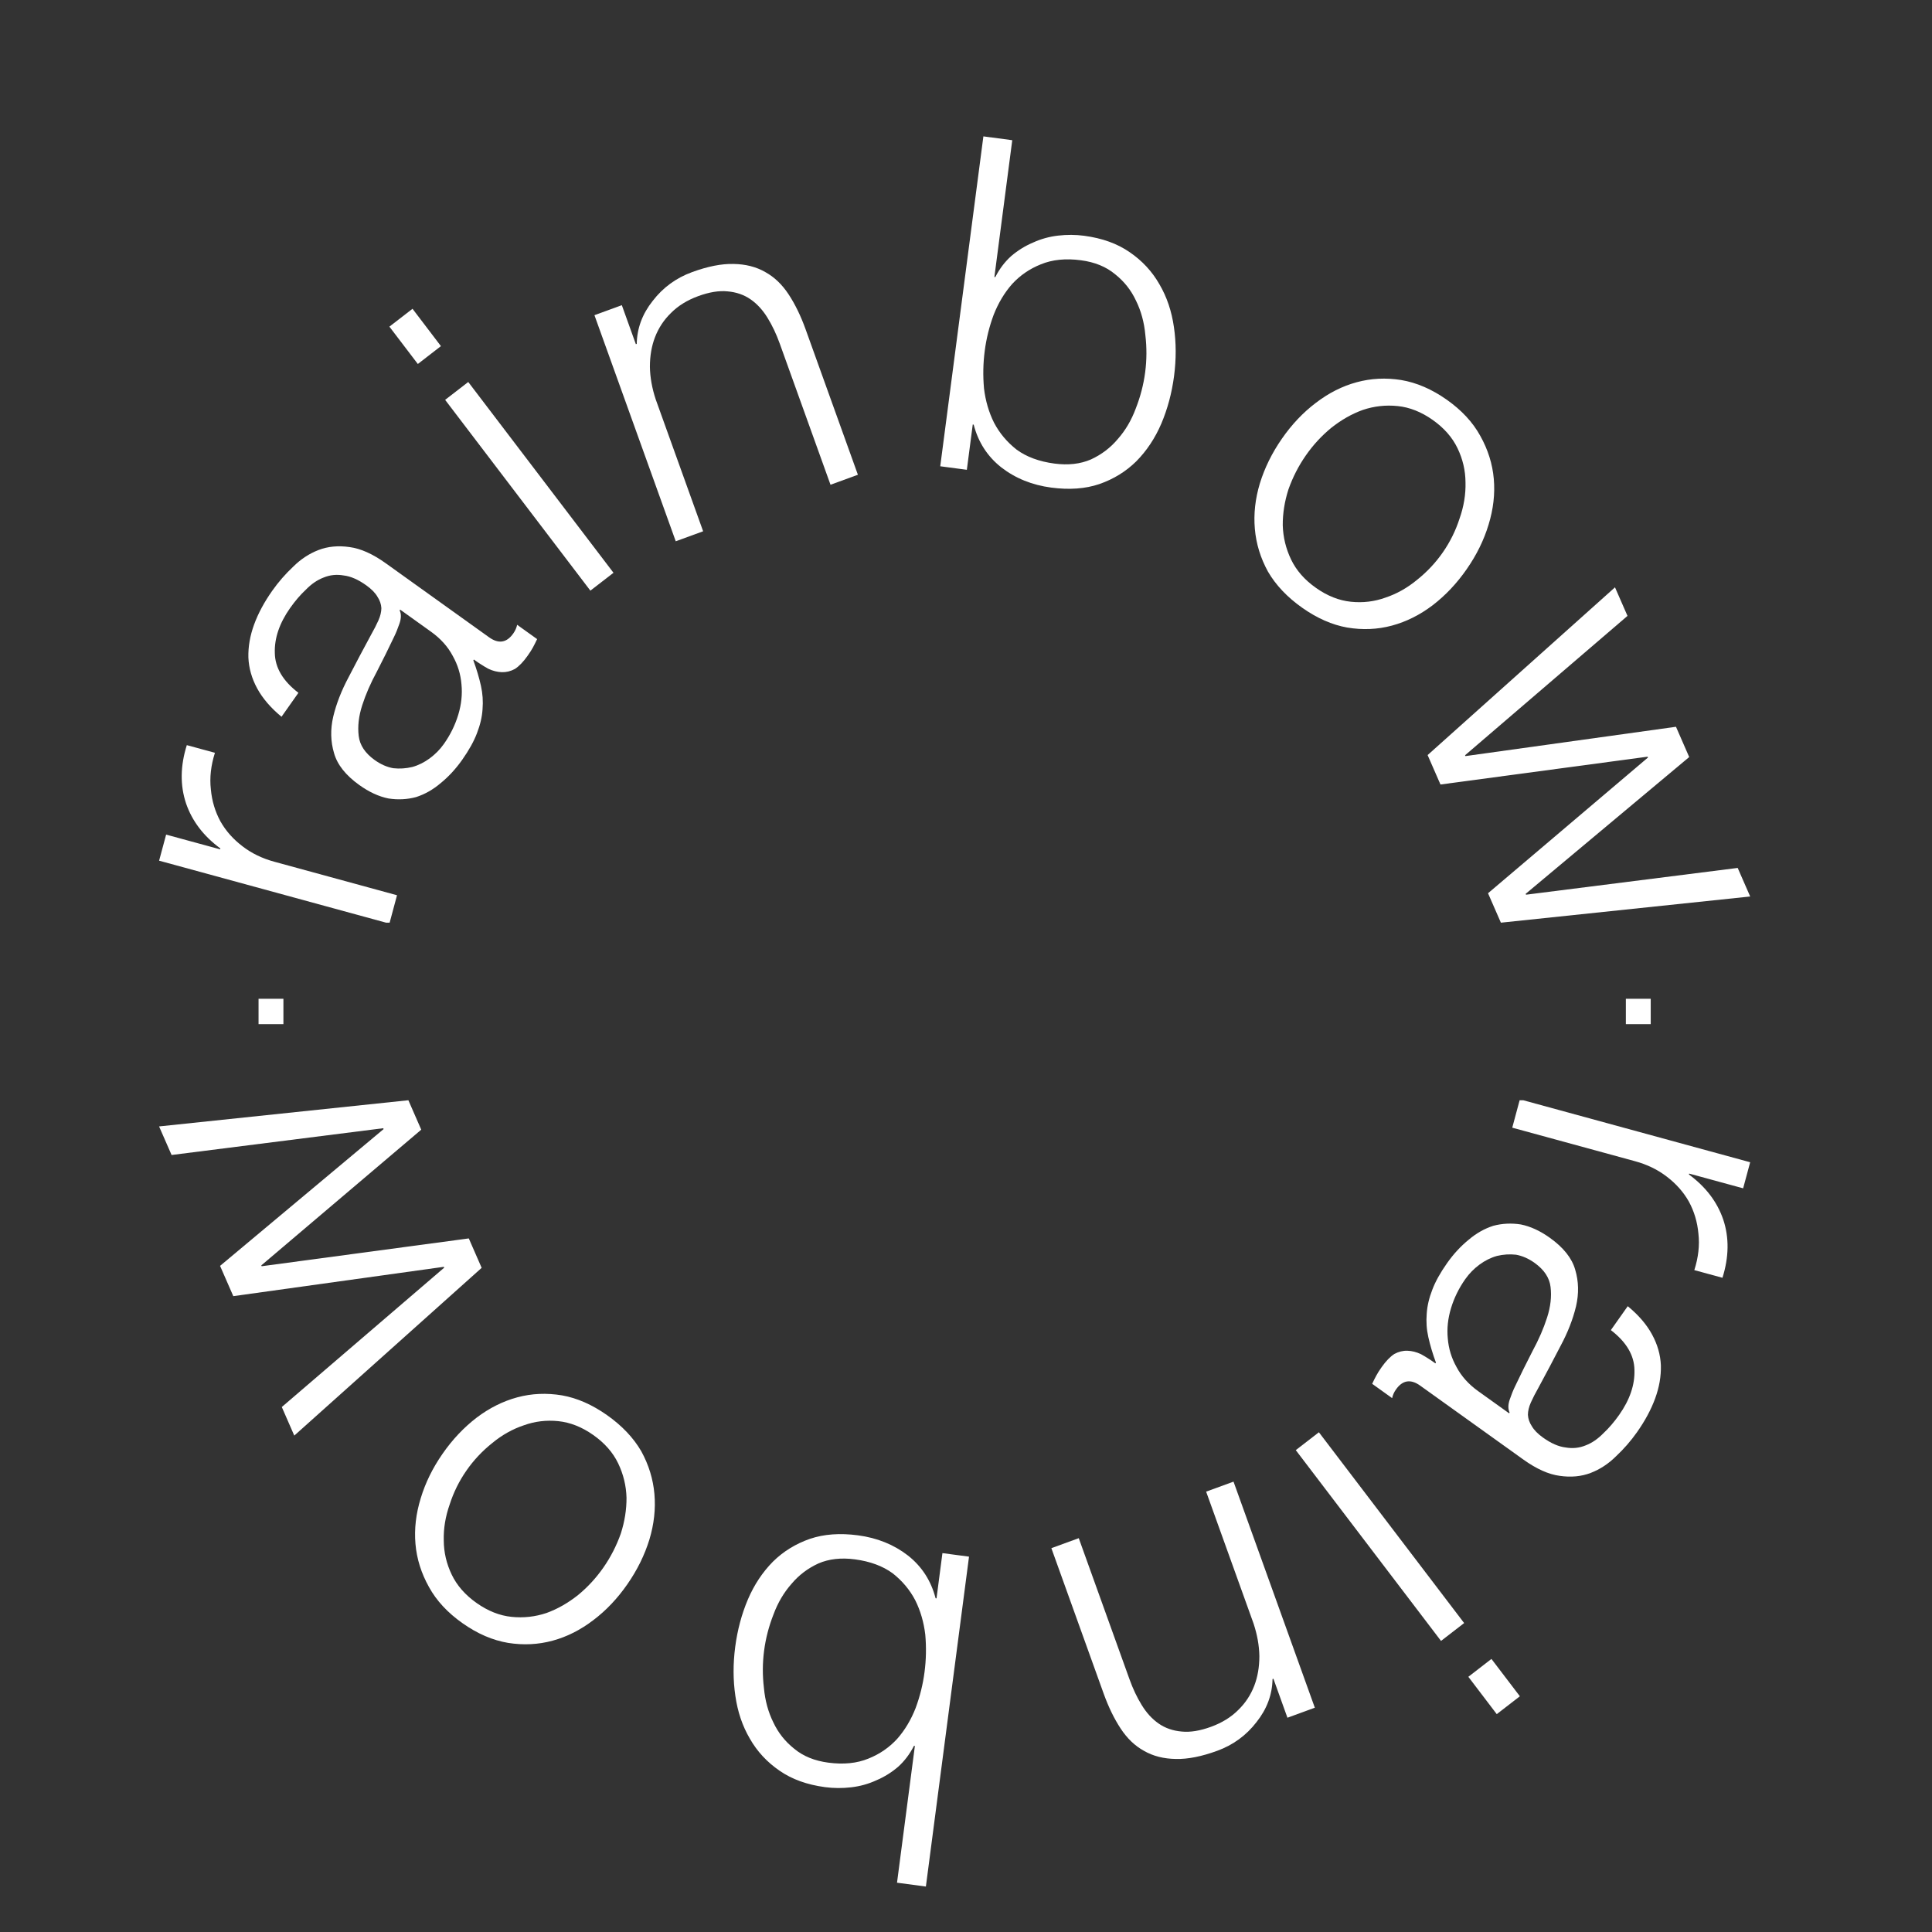 <svg width="85" height="85" viewBox="0 0 85 85" fill="none" xmlns="http://www.w3.org/2000/svg">
<rect x="0" y="0" width="85" height="85" fill="#333333" stroke="none"/>
<g clip-path="url(#clip0_4019_566)">
<g clip-path="url(#clip1_4019_566)">
<g clip-path="url(#clip2_4019_566)">
<path d="M71.053 25.84L66.931 29.53L62.809 33.22L63.375 34.515L72.488 33.291L72.504 33.328L65.467 39.299L66.033 40.594L77.001 39.442L76.451 38.185L67.14 39.363L67.123 39.325L74.318 33.307L73.736 31.975L64.473 33.265L64.457 33.228L71.603 27.097L71.053 25.84Z" fill="white"/>
<path d="M63.031 18.474C63.531 18.827 63.896 19.243 64.126 19.722C64.356 20.201 64.473 20.701 64.476 21.22C64.49 21.748 64.403 22.279 64.215 22.813C64.044 23.344 63.8 23.838 63.481 24.298C63.163 24.757 62.781 25.163 62.337 25.517C61.911 25.868 61.45 26.127 60.953 26.293C60.468 26.468 59.962 26.529 59.437 26.475C58.911 26.421 58.398 26.218 57.898 25.865C57.398 25.513 57.033 25.097 56.803 24.617C56.573 24.138 56.451 23.635 56.436 23.108C56.433 22.588 56.516 22.063 56.686 21.532C56.875 20.998 57.129 20.501 57.448 20.042C57.767 19.583 58.139 19.178 58.564 18.828C59.009 18.474 59.474 18.209 59.959 18.035C60.456 17.868 60.967 17.811 61.492 17.865C62.018 17.918 62.531 18.122 63.031 18.474ZM63.649 17.584C62.993 17.122 62.324 16.833 61.642 16.719C60.971 16.613 60.319 16.645 59.687 16.817C59.055 16.988 58.456 17.291 57.889 17.726C57.33 18.149 56.833 18.674 56.398 19.301C55.962 19.928 55.639 20.585 55.428 21.27C55.225 21.944 55.151 22.61 55.208 23.267C55.265 23.925 55.458 24.553 55.787 25.152C56.134 25.747 56.636 26.276 57.292 26.739C57.947 27.201 58.607 27.491 59.27 27.609C59.952 27.723 60.609 27.694 61.242 27.523C61.874 27.352 62.469 27.054 63.028 26.631C63.595 26.196 64.096 25.665 64.531 25.038C64.967 24.411 65.286 23.761 65.49 23.086C65.701 22.401 65.778 21.73 65.721 21.072C65.664 20.415 65.466 19.783 65.126 19.176C64.797 18.577 64.305 18.046 63.649 17.584Z" fill="white"/>
<path d="M43.265 6L41.367 20.514L42.537 20.669L42.797 18.677L42.838 18.683C43.038 19.453 43.442 20.079 44.049 20.56C44.67 21.042 45.404 21.34 46.251 21.452C47.045 21.557 47.749 21.506 48.364 21.298C48.995 21.079 49.538 20.744 49.994 20.294C50.451 19.831 50.817 19.28 51.092 18.641C51.369 17.988 51.556 17.29 51.654 16.544C51.751 15.799 51.749 15.082 51.648 14.393C51.548 13.69 51.336 13.062 51.011 12.509C50.689 11.942 50.251 11.47 49.699 11.094C49.159 10.719 48.493 10.479 47.7 10.373C47.323 10.323 46.94 10.321 46.551 10.366C46.163 10.411 45.794 10.513 45.444 10.674C45.097 10.821 44.777 11.019 44.484 11.27C44.205 11.522 43.973 11.829 43.789 12.191L43.749 12.186L44.535 6.169L43.265 6ZM50.383 16.375C50.312 16.918 50.174 17.451 49.968 17.975C49.778 18.487 49.515 18.935 49.177 19.317C48.854 19.702 48.459 20.001 47.993 20.215C47.529 20.415 46.995 20.475 46.389 20.395C45.717 20.306 45.163 20.101 44.726 19.781C44.304 19.449 43.972 19.054 43.732 18.594C43.504 18.137 43.358 17.635 43.292 17.088C43.242 16.53 43.253 15.98 43.324 15.438C43.394 14.896 43.525 14.369 43.715 13.856C43.92 13.332 44.192 12.879 44.529 12.496C44.88 12.115 45.3 11.826 45.791 11.63C46.297 11.421 46.886 11.361 47.559 11.451C48.164 11.531 48.664 11.735 49.059 12.064C49.455 12.378 49.761 12.763 49.975 13.219C50.202 13.677 50.341 14.185 50.391 14.743C50.456 15.289 50.454 15.833 50.383 16.375Z" fill="white"/>
<path d="M26.153 13.867L29.73 23.814L30.935 23.374L28.849 17.572C28.686 17.079 28.601 16.601 28.593 16.139C28.593 15.659 28.668 15.224 28.817 14.836C28.974 14.429 29.207 14.075 29.517 13.773C29.834 13.453 30.236 13.205 30.72 13.028C31.205 12.851 31.634 12.781 32.008 12.819C32.395 12.852 32.733 12.969 33.021 13.169C33.31 13.369 33.559 13.641 33.77 13.986C33.975 14.318 34.155 14.696 34.307 15.12L36.539 21.327L37.744 20.887L35.443 14.487C35.23 13.896 34.981 13.384 34.695 12.95C34.41 12.517 34.069 12.19 33.673 11.972C33.272 11.74 32.803 11.62 32.267 11.613C31.743 11.6 31.137 11.72 30.448 11.972C29.747 12.228 29.17 12.649 28.718 13.236C28.261 13.81 28.026 14.441 28.014 15.129L27.975 15.143L27.358 13.427L26.153 13.867Z" fill="white"/>
<path d="M17.132 14.371L18.383 16.014L19.399 15.228L18.149 13.585L17.132 14.371ZM19.584 17.592L25.974 25.986L26.991 25.2L23.796 21.003L20.601 16.806L19.584 17.592Z" fill="white"/>
<path d="M12.386 31.534L13.129 30.481C12.448 29.959 12.102 29.376 12.091 28.731C12.069 28.078 12.294 27.417 12.765 26.749C12.985 26.437 13.217 26.167 13.461 25.939C13.702 25.692 13.959 25.516 14.233 25.411C14.515 25.294 14.811 25.263 15.122 25.318C15.43 25.354 15.76 25.499 16.114 25.752C16.346 25.918 16.511 26.086 16.607 26.256C16.712 26.415 16.769 26.581 16.779 26.756C16.777 26.923 16.734 27.102 16.65 27.293C16.565 27.484 16.455 27.698 16.32 27.937C15.986 28.553 15.661 29.167 15.345 29.779C15.027 30.373 14.798 30.956 14.661 31.528C14.531 32.089 14.544 32.626 14.698 33.139C14.841 33.644 15.211 34.111 15.808 34.538C16.239 34.847 16.666 35.044 17.089 35.129C17.508 35.194 17.913 35.174 18.304 35.069C18.692 34.944 19.051 34.74 19.383 34.458C19.734 34.173 20.051 33.83 20.334 33.429C20.633 33.005 20.849 32.616 20.984 32.259C21.127 31.892 21.209 31.54 21.23 31.203C21.259 30.855 21.235 30.511 21.159 30.171C21.079 29.812 20.968 29.439 20.825 29.052L20.849 29.018C21.07 29.177 21.282 29.312 21.486 29.424C21.686 29.518 21.884 29.567 22.08 29.573C22.276 29.579 22.467 29.532 22.654 29.431C22.839 29.311 23.025 29.118 23.213 28.851C23.316 28.706 23.393 28.585 23.445 28.488C23.504 28.38 23.566 28.256 23.631 28.118L22.752 27.488C22.725 27.62 22.669 27.747 22.582 27.87C22.291 28.282 21.936 28.338 21.516 28.037L16.973 24.782C16.398 24.37 15.867 24.133 15.379 24.069C14.881 23.997 14.426 24.04 14.015 24.198C13.604 24.356 13.232 24.601 12.898 24.933C12.554 25.256 12.248 25.607 11.981 25.986C11.627 26.487 11.36 26.983 11.18 27.475C11 27.966 10.916 28.451 10.928 28.929C10.948 29.396 11.077 29.85 11.316 30.289C11.556 30.729 11.912 31.144 12.386 31.534ZM17.606 26.821L18.966 27.795C19.386 28.096 19.703 28.449 19.917 28.854C20.139 29.247 20.267 29.666 20.303 30.111C20.346 30.545 20.299 30.989 20.162 31.444C20.024 31.899 19.814 32.327 19.531 32.728C19.358 32.973 19.15 33.184 18.908 33.363C18.666 33.541 18.41 33.669 18.14 33.744C17.86 33.811 17.581 33.829 17.303 33.798C17.022 33.748 16.749 33.628 16.484 33.438C16.064 33.137 15.83 32.785 15.782 32.381C15.73 31.959 15.781 31.509 15.935 31.032C16.088 30.555 16.302 30.062 16.577 29.555C16.848 29.028 17.103 28.515 17.34 28.013C17.419 27.853 17.499 27.658 17.577 27.429C17.655 27.2 17.657 27.009 17.583 26.855L17.606 26.821Z" fill="white"/>
<path d="M7 37.866L17.132 40.634L17.467 39.387L12.067 37.912C11.531 37.766 11.065 37.539 10.669 37.233C10.261 36.923 9.937 36.559 9.699 36.139C9.464 35.707 9.323 35.237 9.277 34.728C9.218 34.217 9.278 33.681 9.456 33.12L8.219 32.783C7.932 33.695 7.92 34.549 8.184 35.343C8.452 36.125 8.956 36.786 9.695 37.328L9.685 37.367L7.309 36.719L7 37.866Z" fill="white"/>
</g>
<g clip-path="url(#clip3_4019_566)">
<path d="M12.947 63.16L17.069 59.47L21.191 55.78L20.625 54.485L11.512 55.709L11.496 55.672L18.533 49.701L17.967 48.406L6.999 49.558L7.549 50.815L16.86 49.637L16.877 49.675L9.682 55.693L10.264 57.025L19.527 55.735L19.543 55.772L12.398 61.903L12.947 63.16Z" fill="white"/>
<path d="M20.969 70.526C20.469 70.173 20.104 69.757 19.874 69.278C19.644 68.799 19.527 68.299 19.524 67.78C19.509 67.252 19.597 66.721 19.785 66.187C19.956 65.656 20.2 65.162 20.519 64.702C20.837 64.243 21.219 63.837 21.663 63.483C22.089 63.132 22.55 62.873 23.047 62.707C23.532 62.532 24.038 62.471 24.563 62.525C25.089 62.579 25.602 62.782 26.102 63.135C26.602 63.487 26.967 63.903 27.197 64.382C27.427 64.862 27.549 65.365 27.564 65.892C27.567 66.412 27.484 66.937 27.314 67.468C27.125 68.002 26.871 68.499 26.552 68.958C26.233 69.417 25.861 69.822 25.436 70.172C24.991 70.526 24.526 70.791 24.041 70.966C23.544 71.132 23.033 71.189 22.508 71.135C21.982 71.082 21.469 70.878 20.969 70.526ZM20.351 71.416C21.007 71.879 21.676 72.167 22.358 72.281C23.029 72.387 23.681 72.355 24.313 72.183C24.945 72.012 25.544 71.709 26.111 71.274C26.67 70.851 27.167 70.326 27.602 69.699C28.038 69.072 28.361 68.415 28.572 67.73C28.775 67.056 28.849 66.39 28.792 65.733C28.735 65.075 28.542 64.447 28.213 63.848C27.866 63.252 27.364 62.724 26.708 62.261C26.053 61.799 25.393 61.509 24.73 61.391C24.048 61.277 23.39 61.306 22.758 61.477C22.126 61.648 21.531 61.946 20.972 62.369C20.405 62.804 19.904 63.335 19.469 63.962C19.033 64.589 18.714 65.24 18.511 65.914C18.299 66.599 18.222 67.27 18.279 67.928C18.336 68.585 18.534 69.217 18.874 69.824C19.203 70.423 19.695 70.954 20.351 71.416Z" fill="white"/>
<path d="M40.735 83L42.633 68.486L41.463 68.331L41.203 70.323L41.162 70.317C40.962 69.546 40.558 68.921 39.951 68.44C39.33 67.958 38.596 67.66 37.749 67.548C36.955 67.443 36.251 67.494 35.636 67.702C35.005 67.921 34.462 68.256 34.006 68.706C33.549 69.169 33.183 69.72 32.908 70.359C32.631 71.011 32.444 71.71 32.346 72.456C32.249 73.201 32.251 73.918 32.352 74.607C32.452 75.31 32.664 75.938 32.989 76.491C33.311 77.058 33.749 77.529 34.301 77.906C34.841 78.281 35.507 78.521 36.3 78.627C36.677 78.677 37.06 78.679 37.449 78.634C37.837 78.589 38.206 78.487 38.556 78.326C38.903 78.179 39.223 77.981 39.516 77.73C39.795 77.478 40.027 77.171 40.211 76.809L40.251 76.814L39.465 82.831L40.735 83ZM33.617 72.624C33.688 72.082 33.826 71.549 34.032 71.025C34.222 70.513 34.485 70.065 34.823 69.683C35.146 69.298 35.541 68.999 36.007 68.785C36.471 68.585 37.005 68.525 37.611 68.605C38.283 68.694 38.837 68.899 39.274 69.219C39.696 69.551 40.028 69.946 40.268 70.406C40.496 70.863 40.642 71.365 40.708 71.912C40.758 72.47 40.747 73.02 40.676 73.562C40.606 74.104 40.475 74.631 40.285 75.144C40.08 75.668 39.808 76.121 39.471 76.504C39.12 76.885 38.7 77.174 38.209 77.37C37.703 77.579 37.114 77.638 36.441 77.549C35.836 77.469 35.336 77.265 34.941 76.936C34.545 76.622 34.239 76.237 34.025 75.781C33.798 75.323 33.659 74.815 33.609 74.257C33.544 73.711 33.546 73.167 33.617 72.624Z" fill="white"/>
<path d="M57.847 75.132L54.27 65.186L53.065 65.626L55.151 71.428C55.314 71.921 55.399 72.399 55.407 72.861C55.407 73.341 55.332 73.776 55.183 74.164C55.026 74.571 54.793 74.925 54.483 75.227C54.166 75.547 53.764 75.795 53.28 75.972C52.795 76.149 52.366 76.219 51.992 76.181C51.605 76.148 51.267 76.031 50.979 75.831C50.69 75.631 50.441 75.359 50.23 75.014C50.025 74.682 49.845 74.304 49.693 73.88L47.461 67.673L46.256 68.113L48.557 74.513C48.77 75.104 49.019 75.616 49.305 76.05C49.59 76.484 49.931 76.81 50.327 77.028C50.728 77.26 51.197 77.38 51.733 77.387C52.257 77.4 52.863 77.28 53.552 77.028C54.253 76.772 54.83 76.351 55.282 75.764C55.739 75.19 55.974 74.559 55.986 73.871L56.025 73.857L56.642 75.573L57.847 75.132Z" fill="white"/>
<path d="M66.868 74.629L65.617 72.986L64.601 73.772L65.851 75.415L66.868 74.629ZM64.416 71.408L58.026 63.014L57.009 63.8L60.204 67.997L63.399 72.194L64.416 71.408Z" fill="white"/>
<path d="M71.614 57.467L70.871 58.519C71.552 59.041 71.898 59.624 71.909 60.269C71.931 60.922 71.706 61.583 71.235 62.251C71.015 62.563 70.783 62.833 70.539 63.061C70.298 63.307 70.041 63.484 69.767 63.589C69.485 63.706 69.189 63.737 68.878 63.682C68.57 63.646 68.24 63.501 67.886 63.248C67.654 63.082 67.49 62.914 67.393 62.744C67.288 62.585 67.231 62.419 67.222 62.244C67.223 62.077 67.266 61.898 67.35 61.707C67.435 61.516 67.545 61.301 67.68 61.063C68.014 60.447 68.339 59.833 68.655 59.221C68.974 58.627 69.202 58.044 69.339 57.472C69.469 56.911 69.456 56.374 69.302 55.861C69.159 55.356 68.789 54.889 68.192 54.462C67.761 54.153 67.334 53.956 66.911 53.871C66.492 53.806 66.087 53.826 65.696 53.931C65.308 54.056 64.949 54.26 64.617 54.542C64.266 54.827 63.949 55.17 63.666 55.571C63.367 55.995 63.151 56.384 63.016 56.741C62.873 57.108 62.791 57.46 62.77 57.797C62.741 58.145 62.764 58.489 62.841 58.829C62.921 59.188 63.032 59.561 63.175 59.948L63.151 59.982C62.93 59.823 62.718 59.688 62.514 59.576C62.313 59.482 62.115 59.433 61.92 59.427C61.724 59.421 61.533 59.468 61.346 59.569C61.161 59.688 60.975 59.882 60.786 60.149C60.684 60.294 60.607 60.415 60.556 60.512C60.496 60.62 60.434 60.744 60.37 60.882L61.248 61.512C61.275 61.38 61.331 61.252 61.418 61.13C61.709 60.718 62.064 60.662 62.484 60.963L67.027 64.218C67.602 64.629 68.133 64.867 68.621 64.931C69.119 65.003 69.574 64.96 69.985 64.802C70.396 64.644 70.768 64.399 71.102 64.067C71.446 63.744 71.752 63.393 72.019 63.014C72.373 62.513 72.64 62.017 72.82 61.525C73 61.034 73.084 60.549 73.072 60.071C73.052 59.603 72.923 59.15 72.683 58.711C72.444 58.271 72.088 57.856 71.614 57.467ZM66.394 62.179L65.034 61.205C64.614 60.904 64.297 60.551 64.083 60.147C63.861 59.753 63.733 59.334 63.697 58.889C63.654 58.455 63.701 58.011 63.838 57.556C63.976 57.101 64.186 56.673 64.469 56.272C64.642 56.027 64.85 55.816 65.092 55.637C65.335 55.459 65.59 55.331 65.86 55.256C66.14 55.189 66.419 55.171 66.697 55.202C66.978 55.252 67.251 55.372 67.516 55.562C67.936 55.863 68.17 56.215 68.218 56.619C68.27 57.041 68.219 57.491 68.065 57.968C67.912 58.445 67.698 58.938 67.423 59.445C67.152 59.972 66.897 60.486 66.66 60.987C66.581 61.147 66.501 61.342 66.423 61.571C66.345 61.8 66.343 61.992 66.417 62.145L66.394 62.179Z" fill="white"/>
<path d="M77 51.134L66.868 48.366L66.533 49.613L71.933 51.088C72.469 51.234 72.935 51.461 73.331 51.767C73.739 52.077 74.063 52.441 74.301 52.861C74.536 53.293 74.677 53.763 74.723 54.272C74.782 54.783 74.722 55.319 74.543 55.88L75.781 56.217C76.068 55.305 76.08 54.451 75.816 53.657C75.548 52.875 75.044 52.214 74.305 51.672L74.316 51.633L76.691 52.281L77 51.134Z" fill="white"/>
</g>
<rect x="11.375" y="43.942" width="1.094" height="1.116" fill="white"/>
<rect x="71.531" y="43.942" width="1.094" height="1.116" fill="white"/>
</g>
</g>
<defs>
<clipPath id="clip0_4019_566">
<rect width="70" height="77" fill="white" transform="translate(7 6)"/>
</clipPath>
<clipPath id="clip1_4019_566">
<rect width="70" height="77" fill="white" transform="translate(7 6)"/>
</clipPath>
<clipPath id="clip2_4019_566">
<rect width="70" height="34.594" fill="white" transform="translate(7 6)"/>
</clipPath>
<clipPath id="clip3_4019_566">
<rect width="70" height="34.594" fill="white" transform="matrix(-1 0 0 -1 77 83)"/>
</clipPath>
</defs>
</svg>
